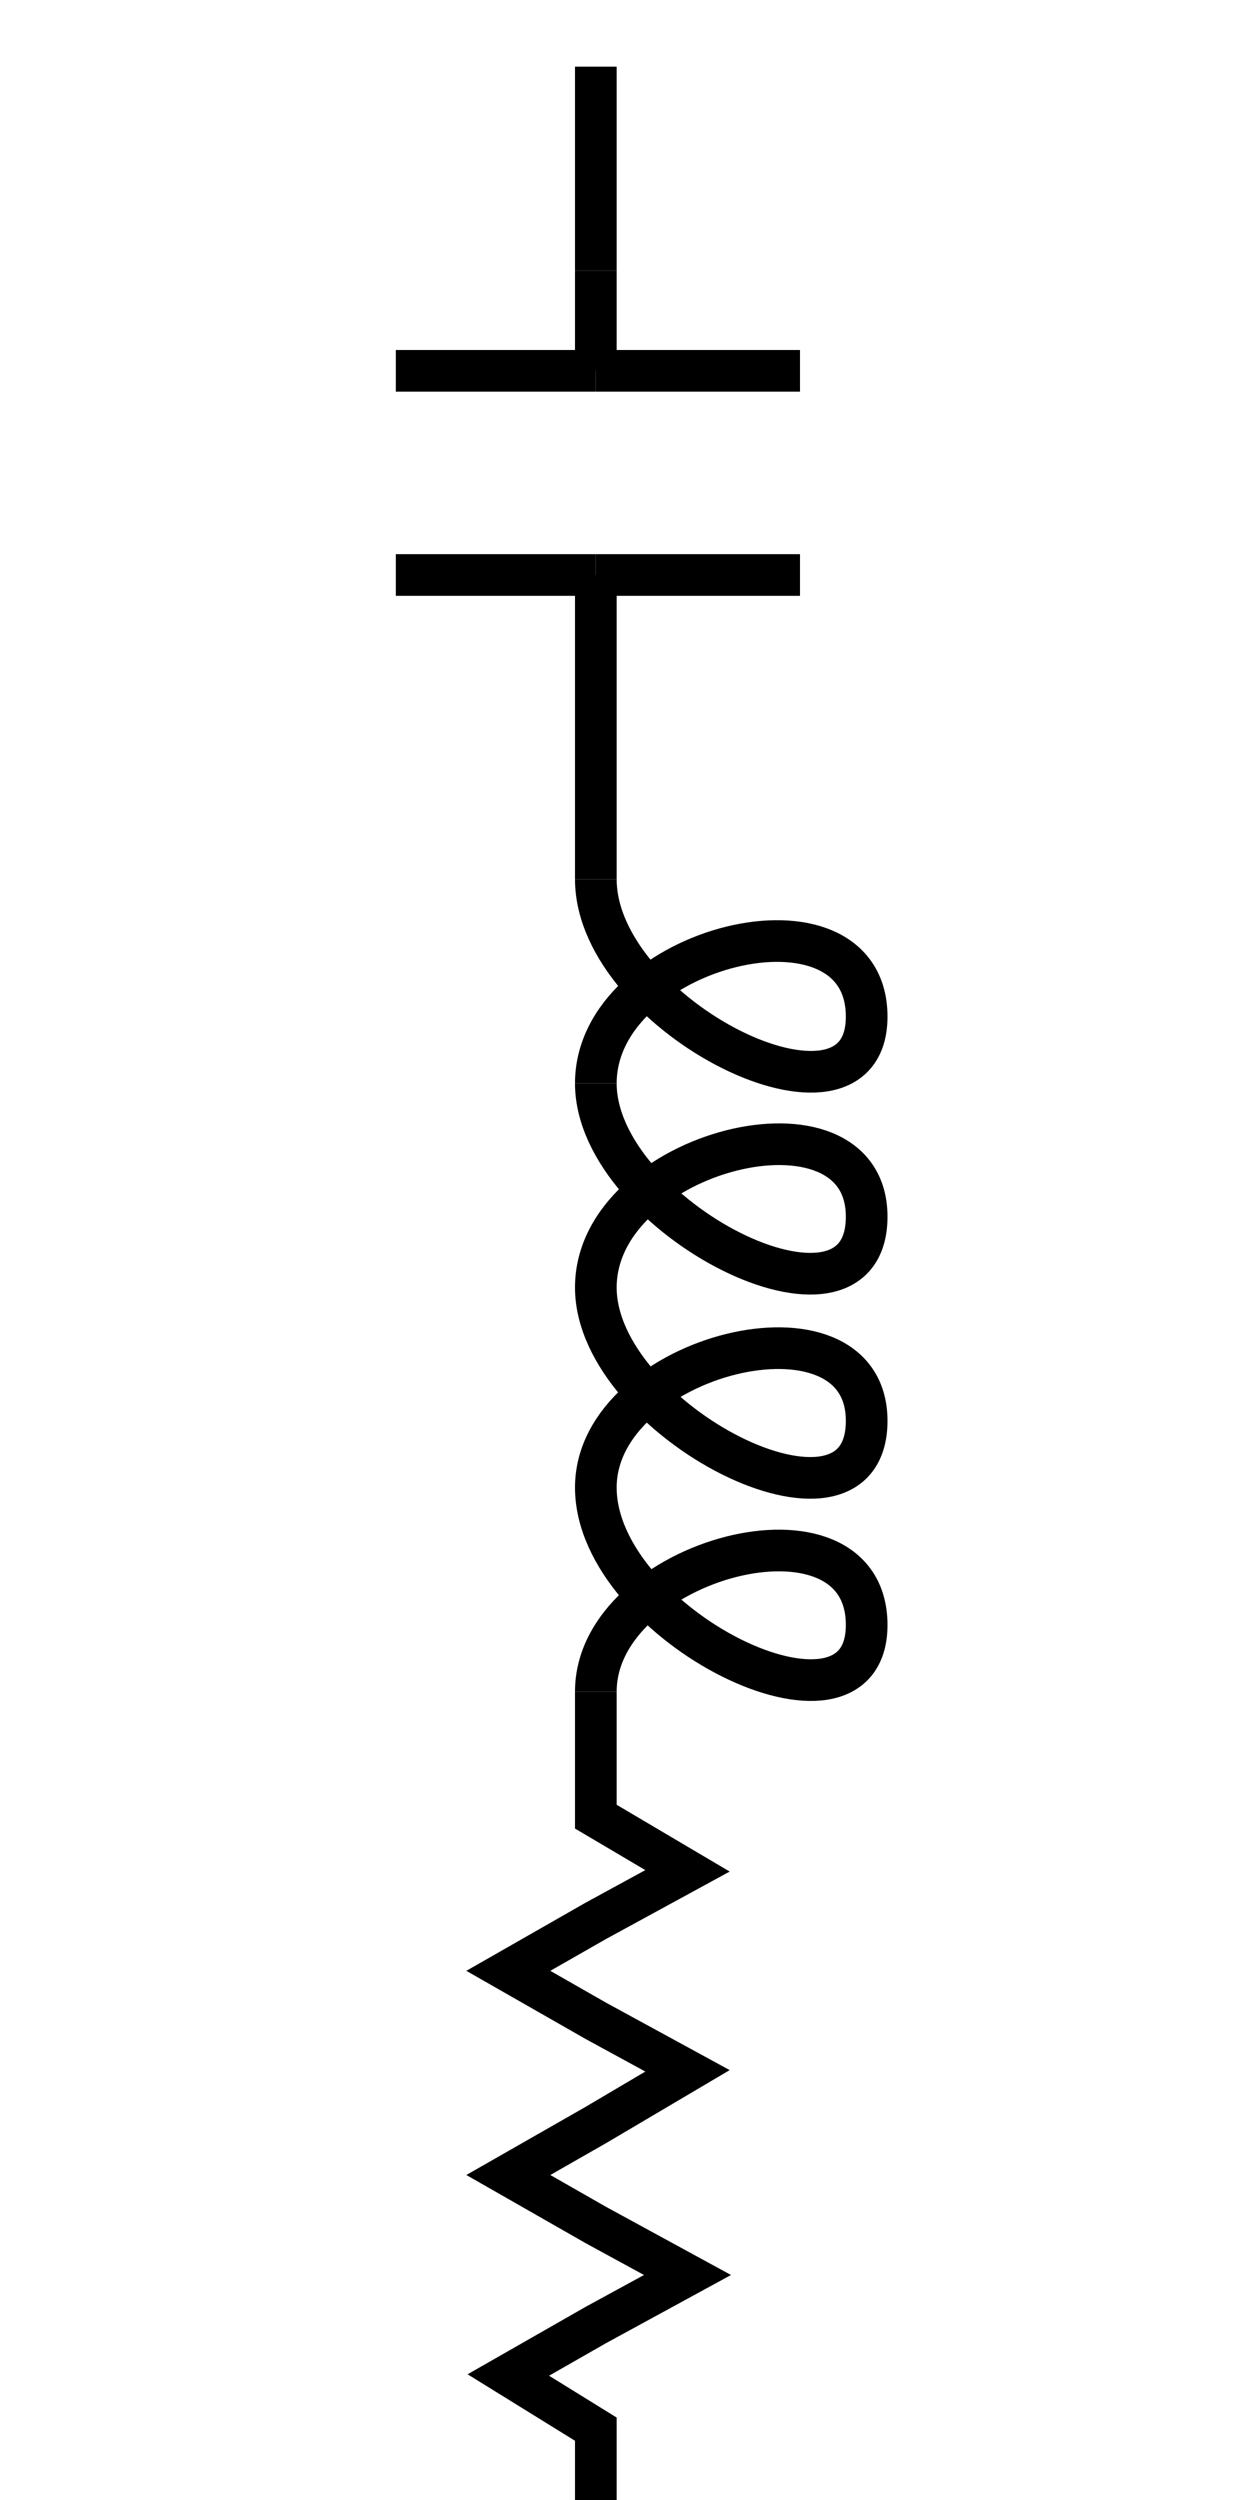 <svg width="300" height="600" viewbox = "0 0 300 600"  xmlns="http://www.w3.org/2000/svg">

<!--
<json>
{
    "imgurl": "https://i.imgur.com/w4UxsFN.jpg",
    "imgw": 2,
    "imgleft": -3,
    "imgtop": -2,
    "imgangle": 0,
    "svgwidth": 300,
    "svgheight": 600,
    "unit": 194.87171000000015,
    "x0": 677.4964410000002,
    "y0": 699.9031570303162,
    "x0rel": -6.503558999999768,
    "y0rel": 300.90315703031615,
    "glyph": "0321,0220,0221,0222,",
    "table": []
}
</json>
-->
	<path d = "M143 601 L143 595 L143 583 L122 570 L143 558 L165 546 L143 534 L122 522 L143 510 L165 497 L143 485 L122 473 L143 461 L165 449 L143 436 L143 412 L143 406 " stroke = "black" stroke-width = "10" fill = "none" />	<path d = "M143 406  M143,406 C143,374 208,357 208,390  M208,390 C208,422 143,390 143,357 " stroke = "black" stroke-width = "10" fill = "none" />	<path d = "M143 357  M143,357 C143,325 208,309 208,341  M208,341 C208,374 143,341 143,309 " stroke = "black" stroke-width = "10" fill = "none" />	<path d = "M143 309  M143,309 C143,276 208,260 208,292  M208,292 C208,325 143,292 143,260 " stroke = "black" stroke-width = "10" fill = "none" />	<path d = "M143 260  M143,260 C143,227 208,211 208,244  M208,244 C208,276 143,244 143,211 " stroke = "black" stroke-width = "10" fill = "none" />    <line x1="143" y1="211" x2="143" y2="162" style="stroke:black;stroke-width:10" />
    <line x1="143" y1="162" x2="143" y2="138" style="stroke:black;stroke-width:10" />
    <line x1="143" y1="138" x2="95" y2="138" style="stroke:black;stroke-width:10" />
    <line x1="143" y1="138" x2="192" y2="138" style="stroke:black;stroke-width:10" />
    <line x1="143" y1="89" x2="192" y2="89" style="stroke:black;stroke-width:10" />
    <line x1="143" y1="89" x2="95" y2="89" style="stroke:black;stroke-width:10" />
    <line x1="143" y1="89" x2="143" y2="65" style="stroke:black;stroke-width:10" />
    <line x1="143" y1="65" x2="143" y2="16" style="stroke:black;stroke-width:10" />
</svg>